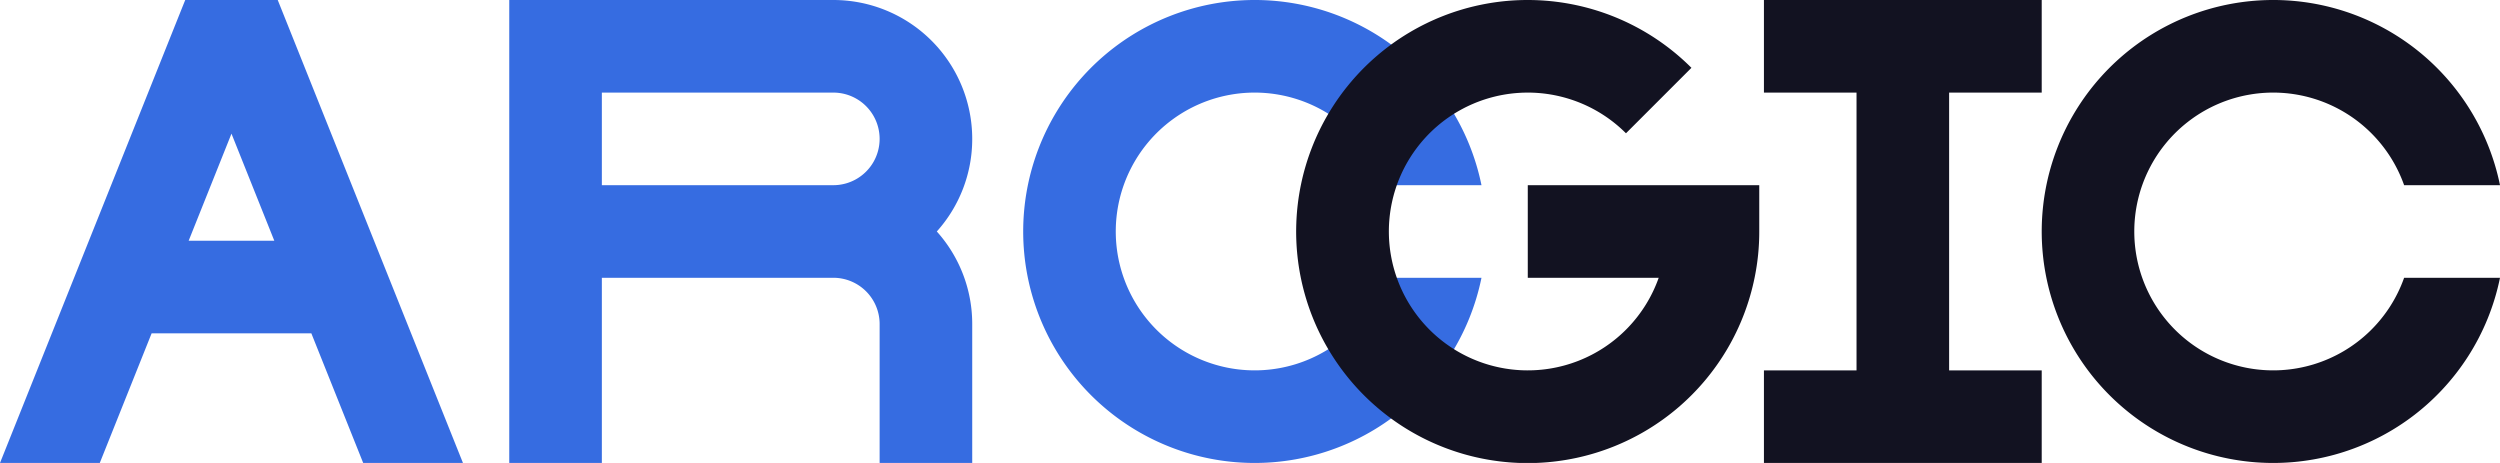 <svg xmlns="http://www.w3.org/2000/svg" viewBox="0 0 540 100"><defs><style>.cls-1{fill:#121221;}.cls-2{fill:#366ce1;}</style></defs><title>arcgic</title><g id="Слой_2" data-name="Слой 2"><g id="Work_space" data-name="Work space"><g id="arcgic"><polygon class="cls-1" points="421.01 20 421.01 80 441.01 80 441.01 100 381.01 100 381.01 80 401.01 80 401.01 20 381.01 20 381.01 0 441.01 0 441.01 20 421.01 20"/><path class="cls-2" d="M210,30A30,30,0,0,0,180,0H110V100h20V60h50a10,10,0,0,1,10,10v30h20V70a29.862,29.862,0,0,0-7.65-20A29.862,29.862,0,0,0,210,30ZM130,40V20h50a10,10,0,0,1,0,20Z"/><path class="cls-2" d="M299.29,60H320a50,50,0,1,1,0-20H299.29a30,30,0,1,0,0,20Z"/><path class="cls-1" d="M519.29,60H540a50,50,0,1,1,0-20H519.29a30,30,0,1,0,0,20Z"/><path class="cls-2" d="M60.77,1.95,59.99,0H40.01l-.78,1.94L0,100H21.55l11.2-28h34.5l11.2,28H100ZM40.75,52,50,28.87,59.25,52Z"/><path class="cls-1" d="M380,40V50a49.16,49.16,0,0,1-1.01,10,50.013,50.013,0,1,1-13.64-45.35L351.21,28.79A30,30,0,1,0,358.28,60H330V40Z"/></g></g></g></svg>